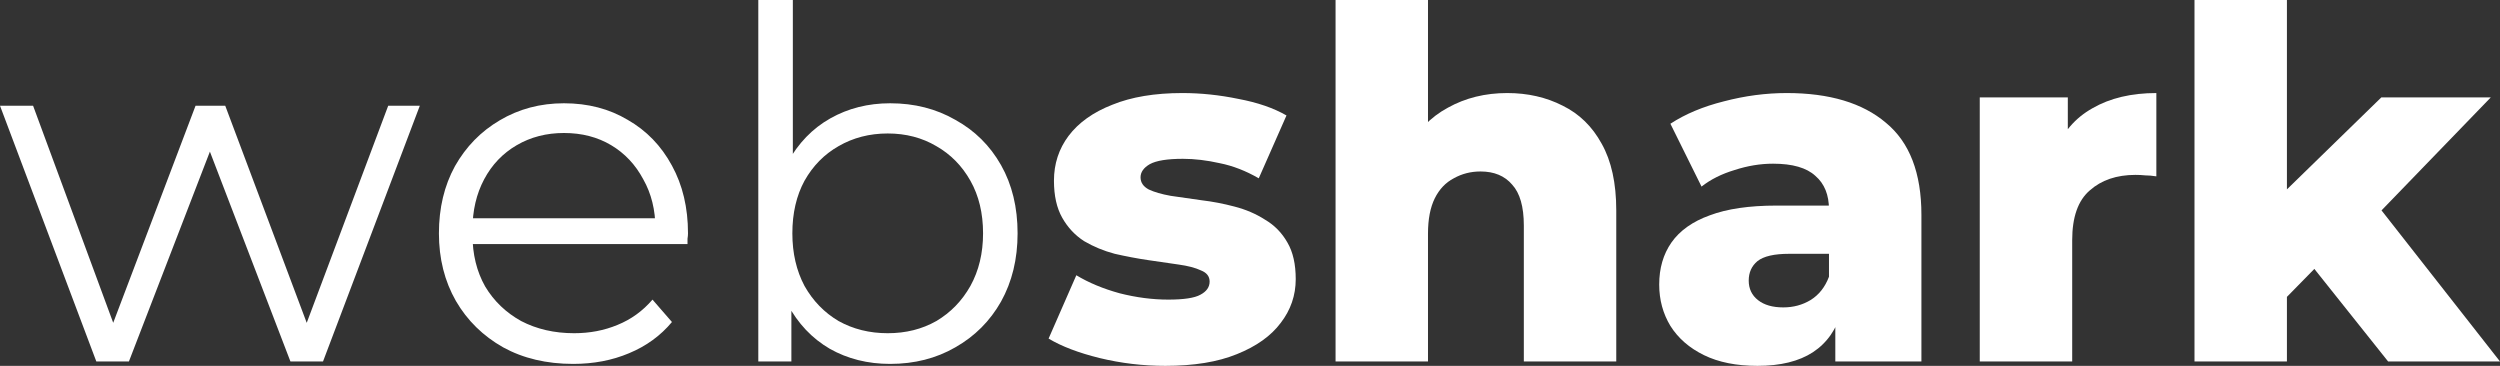 <svg width="246" height="36" viewBox="0 0 246 36" fill="none" xmlns="http://www.w3.org/2000/svg">
<rect x="0" y="0" width="246" height="36" fill="#333333" stroke="none"/>
<path d="M9.478 35.569L0 10.402H3.255L11.872 33.747H10.388L19.243 10.402H22.163L30.924 33.747H29.439L38.2 10.402H41.311L31.785 35.569H28.578L20.153 13.614H21.158L12.685 35.569H9.478Z" fill="white"/>
<path d="M56.402 35.808C53.785 35.808 51.488 35.265 49.509 34.178C47.531 33.06 45.983 31.542 44.866 29.625C43.749 27.675 43.19 25.454 43.19 22.961C43.19 20.469 43.717 18.264 44.77 16.346C45.855 14.429 47.323 12.927 49.174 11.84C51.057 10.722 53.163 10.162 55.493 10.162C57.854 10.162 59.944 10.706 61.764 11.792C63.614 12.847 65.067 14.349 66.12 16.298C67.173 18.216 67.699 20.437 67.699 22.961C67.699 23.121 67.683 23.297 67.651 23.489C67.651 23.648 67.651 23.824 67.651 24.016H45.775V21.475H65.832L64.492 22.482C64.492 20.66 64.093 19.047 63.295 17.64C62.529 16.202 61.476 15.084 60.136 14.285C58.796 13.486 57.248 13.087 55.493 13.087C53.769 13.087 52.222 13.486 50.849 14.285C49.477 15.084 48.408 16.202 47.642 17.64C46.876 19.079 46.493 20.724 46.493 22.578V23.105C46.493 25.023 46.908 26.716 47.738 28.186C48.599 29.625 49.78 30.759 51.28 31.59C52.812 32.389 54.551 32.788 56.498 32.788C58.03 32.788 59.45 32.517 60.758 31.973C62.099 31.43 63.248 30.599 64.205 29.481L66.12 31.686C65.003 33.028 63.599 34.051 61.907 34.754C60.248 35.457 58.413 35.808 56.402 35.808Z" fill="white"/>
<path d="M87.59 35.808C85.388 35.808 83.409 35.313 81.654 34.322C79.899 33.3 78.51 31.83 77.489 29.912C76.468 27.995 75.957 25.678 75.957 22.961C75.957 20.213 76.468 17.896 77.489 16.011C78.542 14.093 79.947 12.639 81.702 11.649C83.457 10.658 85.42 10.162 87.59 10.162C89.983 10.162 92.121 10.706 94.004 11.792C95.919 12.847 97.419 14.333 98.504 16.25C99.589 18.168 100.131 20.405 100.131 22.961C100.131 25.486 99.589 27.723 98.504 29.672C97.419 31.59 95.919 33.092 94.004 34.178C92.121 35.265 89.983 35.808 87.59 35.808ZM74.617 35.569V0H78.016V17.832L77.537 22.913L77.872 27.995V35.569H74.617ZM87.35 32.788C89.138 32.788 90.733 32.389 92.137 31.59C93.541 30.759 94.658 29.608 95.488 28.139C96.318 26.637 96.733 24.911 96.733 22.961C96.733 20.98 96.318 19.254 95.488 17.784C94.658 16.314 93.541 15.18 92.137 14.381C90.733 13.55 89.138 13.134 87.35 13.134C85.563 13.134 83.952 13.55 82.516 14.381C81.111 15.18 79.995 16.314 79.165 17.784C78.367 19.254 77.968 20.98 77.968 22.961C77.968 24.911 78.367 26.637 79.165 28.139C79.995 29.608 81.111 30.759 82.516 31.59C83.952 32.389 85.563 32.788 87.35 32.788Z" fill="white"/>
<path d="M114.671 36C112.469 36 110.315 35.744 108.209 35.233C106.134 34.722 104.459 34.083 103.182 33.316L105.911 27.084C107.124 27.819 108.544 28.41 110.171 28.858C111.799 29.273 113.394 29.481 114.958 29.481C116.49 29.481 117.543 29.321 118.118 29.001C118.724 28.682 119.027 28.25 119.027 27.707C119.027 27.196 118.74 26.828 118.165 26.605C117.623 26.349 116.889 26.157 115.963 26.029C115.07 25.901 114.081 25.758 112.996 25.598C111.91 25.438 110.809 25.23 109.693 24.975C108.608 24.687 107.602 24.272 106.677 23.728C105.783 23.153 105.065 22.386 104.523 21.427C103.98 20.469 103.709 19.254 103.709 17.784C103.709 16.122 104.188 14.652 105.145 13.374C106.134 12.064 107.57 11.041 109.453 10.306C111.336 9.539 113.634 9.156 116.346 9.156C118.165 9.156 120 9.348 121.851 9.731C123.734 10.083 125.314 10.626 126.59 11.361L123.862 17.545C122.585 16.81 121.309 16.314 120.032 16.059C118.756 15.771 117.543 15.627 116.394 15.627C114.862 15.627 113.777 15.803 113.139 16.154C112.533 16.506 112.23 16.937 112.23 17.449C112.23 17.96 112.501 18.36 113.043 18.647C113.586 18.903 114.304 19.11 115.198 19.27C116.123 19.398 117.128 19.542 118.213 19.702C119.298 19.83 120.383 20.037 121.468 20.325C122.585 20.613 123.591 21.044 124.484 21.619C125.41 22.162 126.144 22.913 126.686 23.872C127.229 24.799 127.5 25.997 127.5 27.467C127.5 29.065 127.005 30.503 126.016 31.782C125.059 33.06 123.622 34.083 121.708 34.849C119.825 35.617 117.479 36 114.671 36Z" fill="white"/>
<path d="M148.317 9.156C150.327 9.156 152.147 9.571 153.774 10.402C155.402 11.201 156.678 12.447 157.604 14.141C158.561 15.835 159.04 18.024 159.04 20.708V35.569H149.945V22.194C149.945 20.341 149.562 18.999 148.796 18.168C148.062 17.305 147.025 16.873 145.684 16.873C144.727 16.873 143.849 17.097 143.051 17.545C142.254 17.96 141.631 18.615 141.184 19.51C140.738 20.405 140.514 21.571 140.514 23.009V35.569H131.419V0H140.514V16.969L138.408 14.812C139.397 12.927 140.754 11.521 142.477 10.594C144.2 9.635 146.147 9.156 148.317 9.156Z" fill="white"/>
<path d="M180.595 35.569V30.727L179.972 29.529V20.613C179.972 19.174 179.526 18.072 178.632 17.305C177.77 16.506 176.382 16.107 174.467 16.107C173.223 16.107 171.962 16.314 170.686 16.73C169.409 17.113 168.324 17.657 167.431 18.36L164.367 12.176C165.835 11.217 167.59 10.482 169.633 9.971C171.707 9.427 173.765 9.156 175.808 9.156C180.02 9.156 183.275 10.13 185.573 12.08C187.903 13.997 189.067 17.017 189.067 21.14V35.569H180.595ZM172.936 36C170.861 36 169.106 35.648 167.67 34.945C166.234 34.242 165.133 33.284 164.367 32.069C163.633 30.855 163.266 29.497 163.266 27.995C163.266 26.397 163.665 25.023 164.463 23.872C165.292 22.69 166.553 21.795 168.244 21.188C169.936 20.549 172.122 20.229 174.802 20.229H180.93V24.975H176.047C174.579 24.975 173.542 25.214 172.936 25.694C172.361 26.173 172.074 26.812 172.074 27.611C172.074 28.41 172.377 29.049 172.983 29.529C173.59 30.008 174.42 30.248 175.473 30.248C176.462 30.248 177.355 30.008 178.153 29.529C178.983 29.017 179.589 28.25 179.972 27.228L181.217 30.583C180.738 32.373 179.797 33.731 178.393 34.658C177.02 35.553 175.201 36 172.936 36Z" fill="white"/>
<path d="M194.808 35.569V9.587H203.473V17.161L202.18 15.004C202.946 13.055 204.191 11.601 205.914 10.642C207.637 9.651 209.728 9.156 212.185 9.156V17.353C211.77 17.289 211.403 17.257 211.084 17.257C210.797 17.225 210.478 17.209 210.127 17.209C208.276 17.209 206.776 17.72 205.627 18.743C204.478 19.734 203.904 21.363 203.904 23.633V35.569H194.808Z" fill="white"/>
<path d="M223.501 30.775L223.741 19.893L234.32 9.587H245.09L233.363 21.715L228.719 25.454L223.501 30.775ZM215.938 35.569V0H225.033V35.569H215.938ZM234.99 35.569L227.044 25.598L232.692 18.599L246 35.569H234.99Z" fill="white"/>
</svg>
